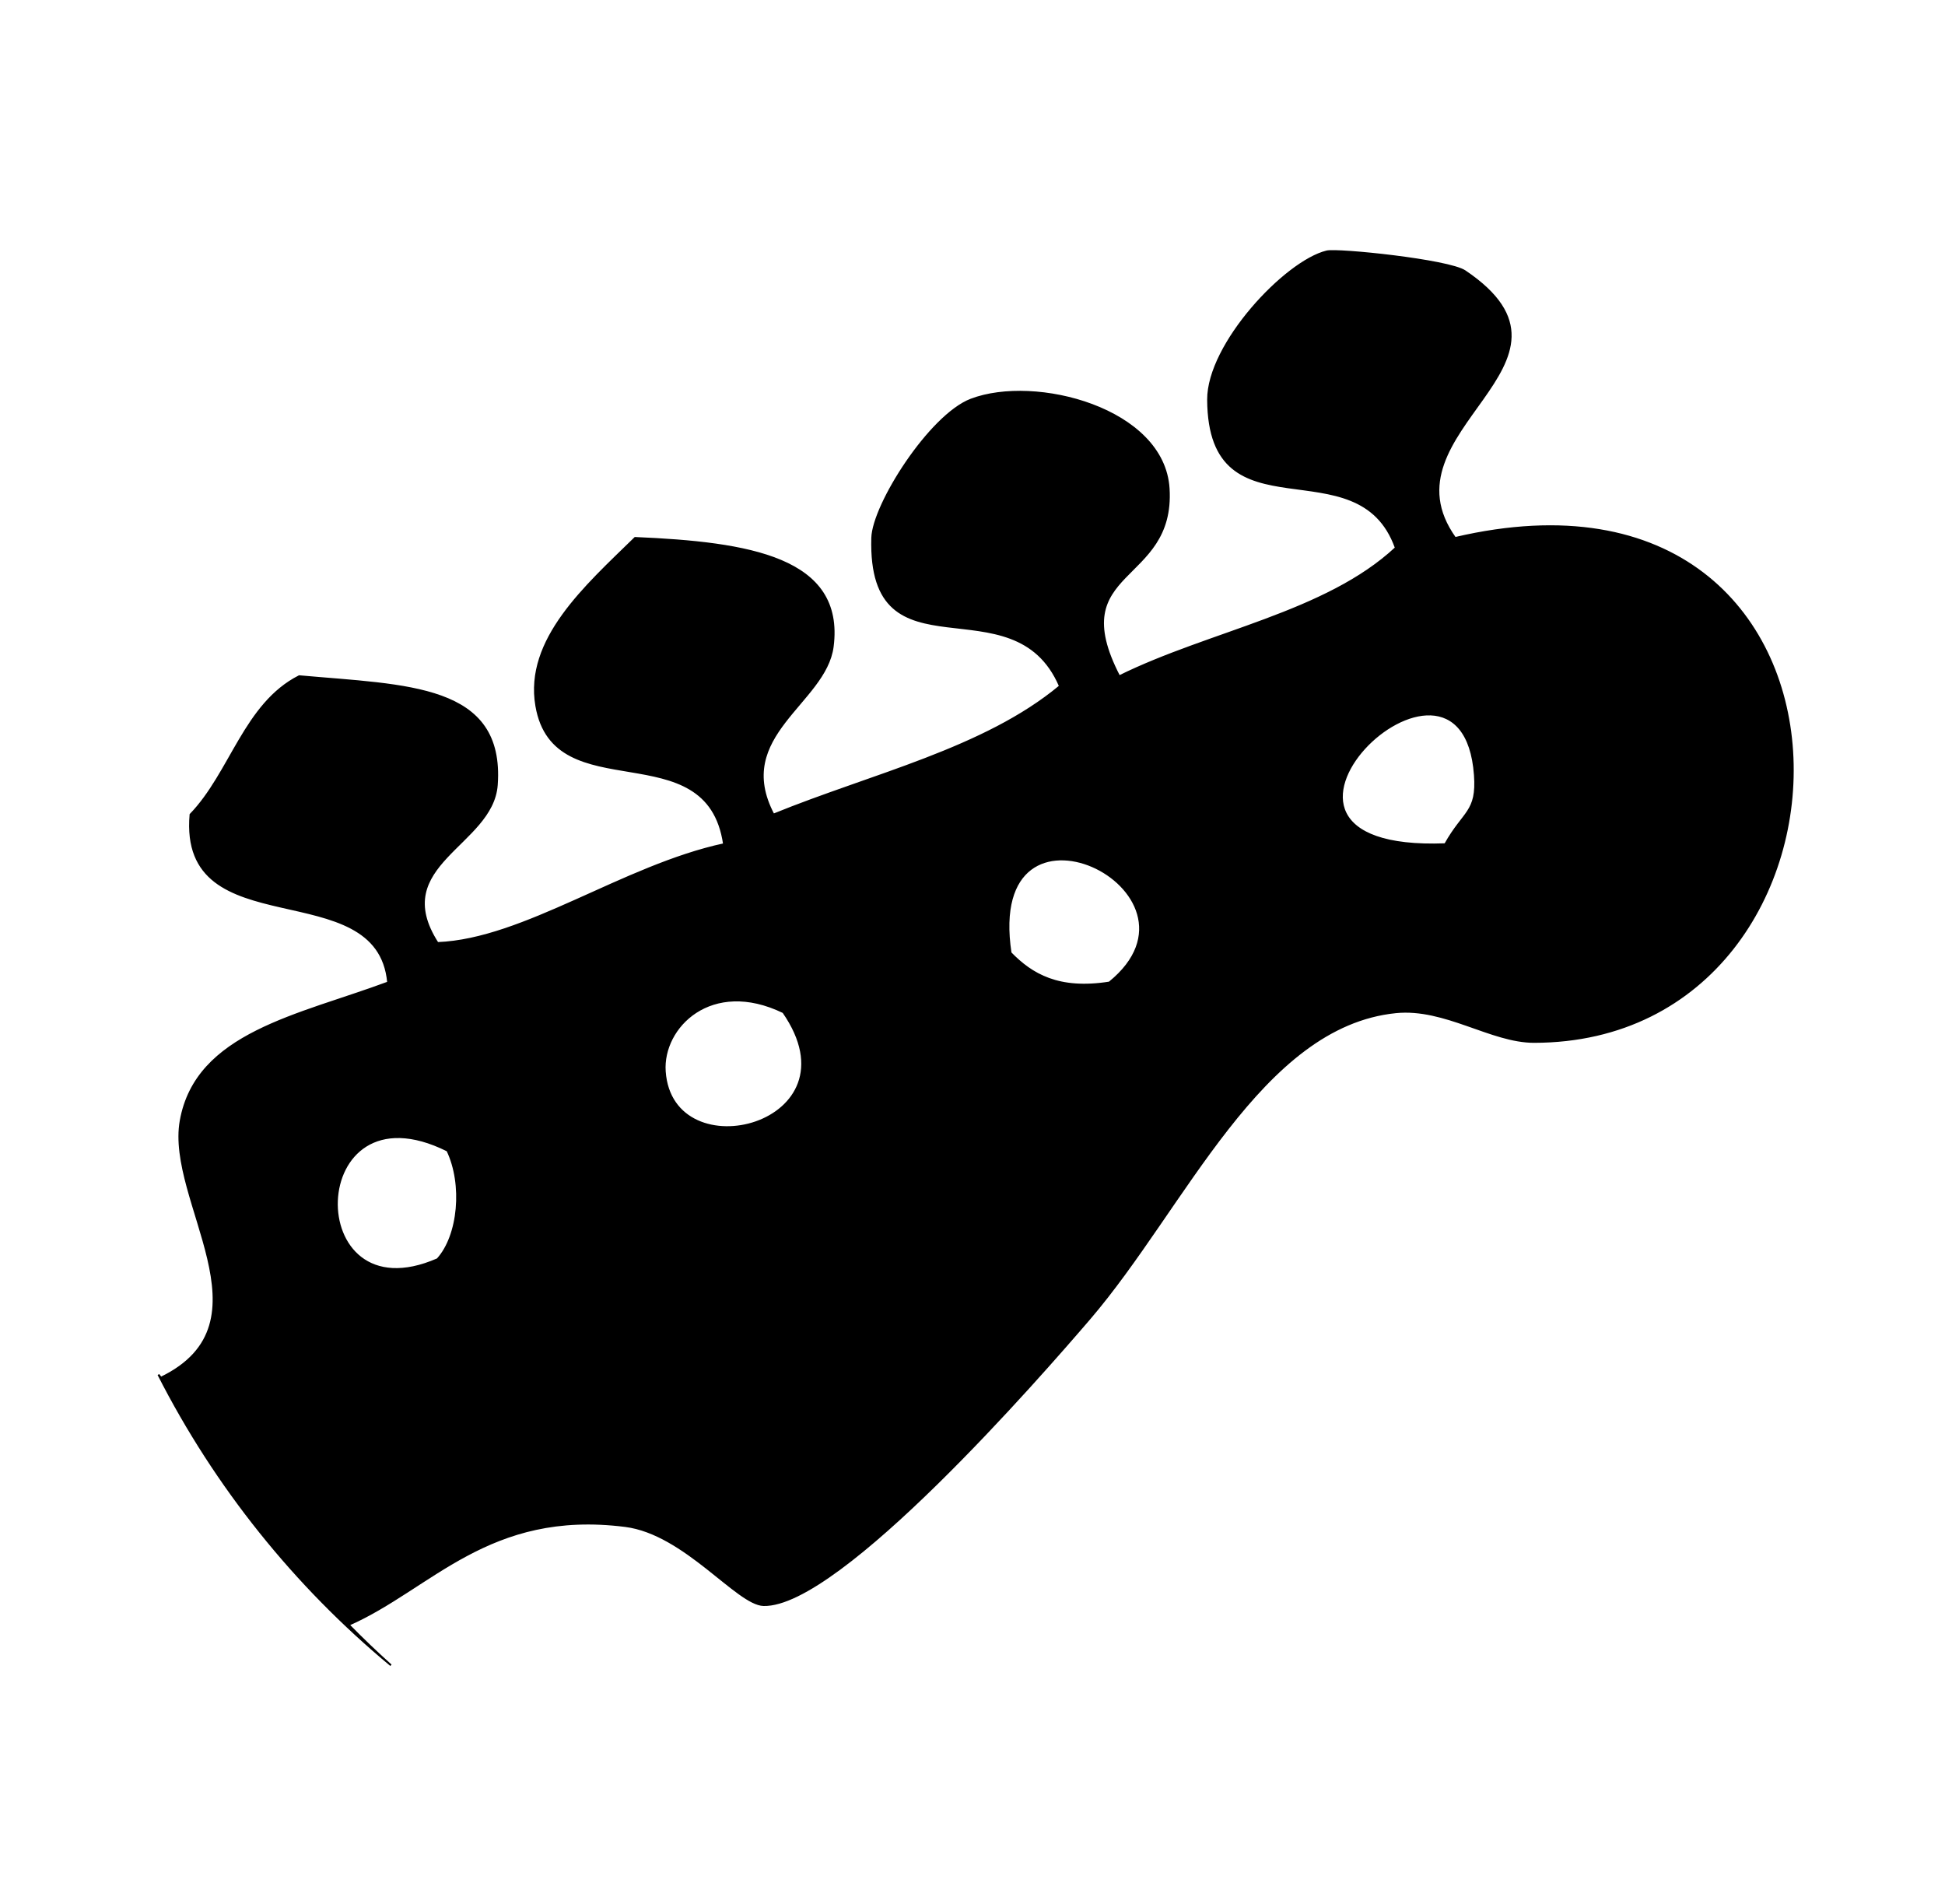 <?xml version="1.0" encoding="utf-8"?>
<!-- Generator: Adobe Illustrator 12.0.0, SVG Export Plug-In . SVG Version: 6.00 Build 51448)  -->
<!DOCTYPE svg PUBLIC "-//W3C//DTD SVG 1.1//EN" "http://www.w3.org/Graphics/SVG/1.1/DTD/svg11.dtd">
<svg  version="1.1" id="Layer_1" xmlns="http://www.w3.org/2000/svg" xmlns:xlink="http://www.w3.org/1999/xlink" width="1046" height="1024" viewBox="0 0 1046 1024"
	 overflow="visible" enable-background="new 0 0 1046 1024" xml:space="preserve">
<g id="icomoon-ignore">
</g>
<path stroke="#000000" d="M187.502,873.694L187.502,873.694L187.502,873.694C187.502,873.693,187.502,873.693,187.502,873.694
	c44.332-19.542,75.112-62.448,148.755-53.122c32.092,4.071,60.18,42.151,74.378,42.508
	c40.706,0.979,149.267-123.652,175.351-154.074c51.321-59.956,91.916-157.344,164.689-164.712
	c26.506-2.65,51.166,15.979,74.356,15.958c190.126-0.244,194.134-326.33-42.508-270.958c-41.662-58.22,79.43-93.516,5.317-143.458
	c-8.768-5.92-68.456-12.064-74.355-10.616c-22.188,5.408-63.918,49.808-63.784,79.696c0.399,76.426,80.698,22.656,100.972,79.696
	c-37.565,35.052-100.172,45.044-148.778,69.058c-30.622-59.044,29.755-49.006,26.597-100.95
	c-2.626-42.976-71.774-61.002-106.292-47.826c-22.122,8.458-52.632,56.484-53.122,74.378c-2.139,78.694,75.979,21.498,100.95,79.696
	c-40.551,33.806-101.284,47.514-154.074,69.058c-22.5-42.62,27.976-59.956,31.87-90.312c6.12-47.738-45-55.838-106.271-58.444
	c-26.618,25.994-59.244,54.614-53.122,90.312c9.66,56.35,91.982,12.684,100.95,74.378c-54.214,11.684-107.516,51.344-154.074,53.122
	c-27.174-42.265,29.554-52.522,31.87-85.015c3.874-54.124-48.182-53.211-106.27-58.443c-29.354,14.91-36.698,51.855-58.444,74.378
	c-6.254,71.773,100.794,30.266,106.27,90.312c-48.004,17.872-103.176,27.152-111.566,74.378
	c-7.656,43.089,50.586,108.54-10.616,138.141c-0.455-0.545-0.888-1.109-1.338-1.658c30.736,60.327,73.464,113.472,125.026,156.267
	C202.528,888.519,194.941,881.283,187.502,873.694z M793.18,416.772c1.469,20.14-6.031,19.359-15.958,37.188
	C646.516,458.966,786.436,324.1,793.18,416.772z M596.6,528.336c-27.33,4.316-41.773-4.271-53.122-15.934
	C528.986,416.236,657.6,478.906,596.6,528.336z M421.272,544.27c42.018,60.513-59.912,86.662-63.763,31.87
	C355.842,552.326,382.502,525.51,421.272,544.27z M240.624,618.67c8.702,18.16,6.232,45.756-5.318,58.444
	C161.15,709.563,163.378,580.192,240.624,618.67z"/>
</svg>
